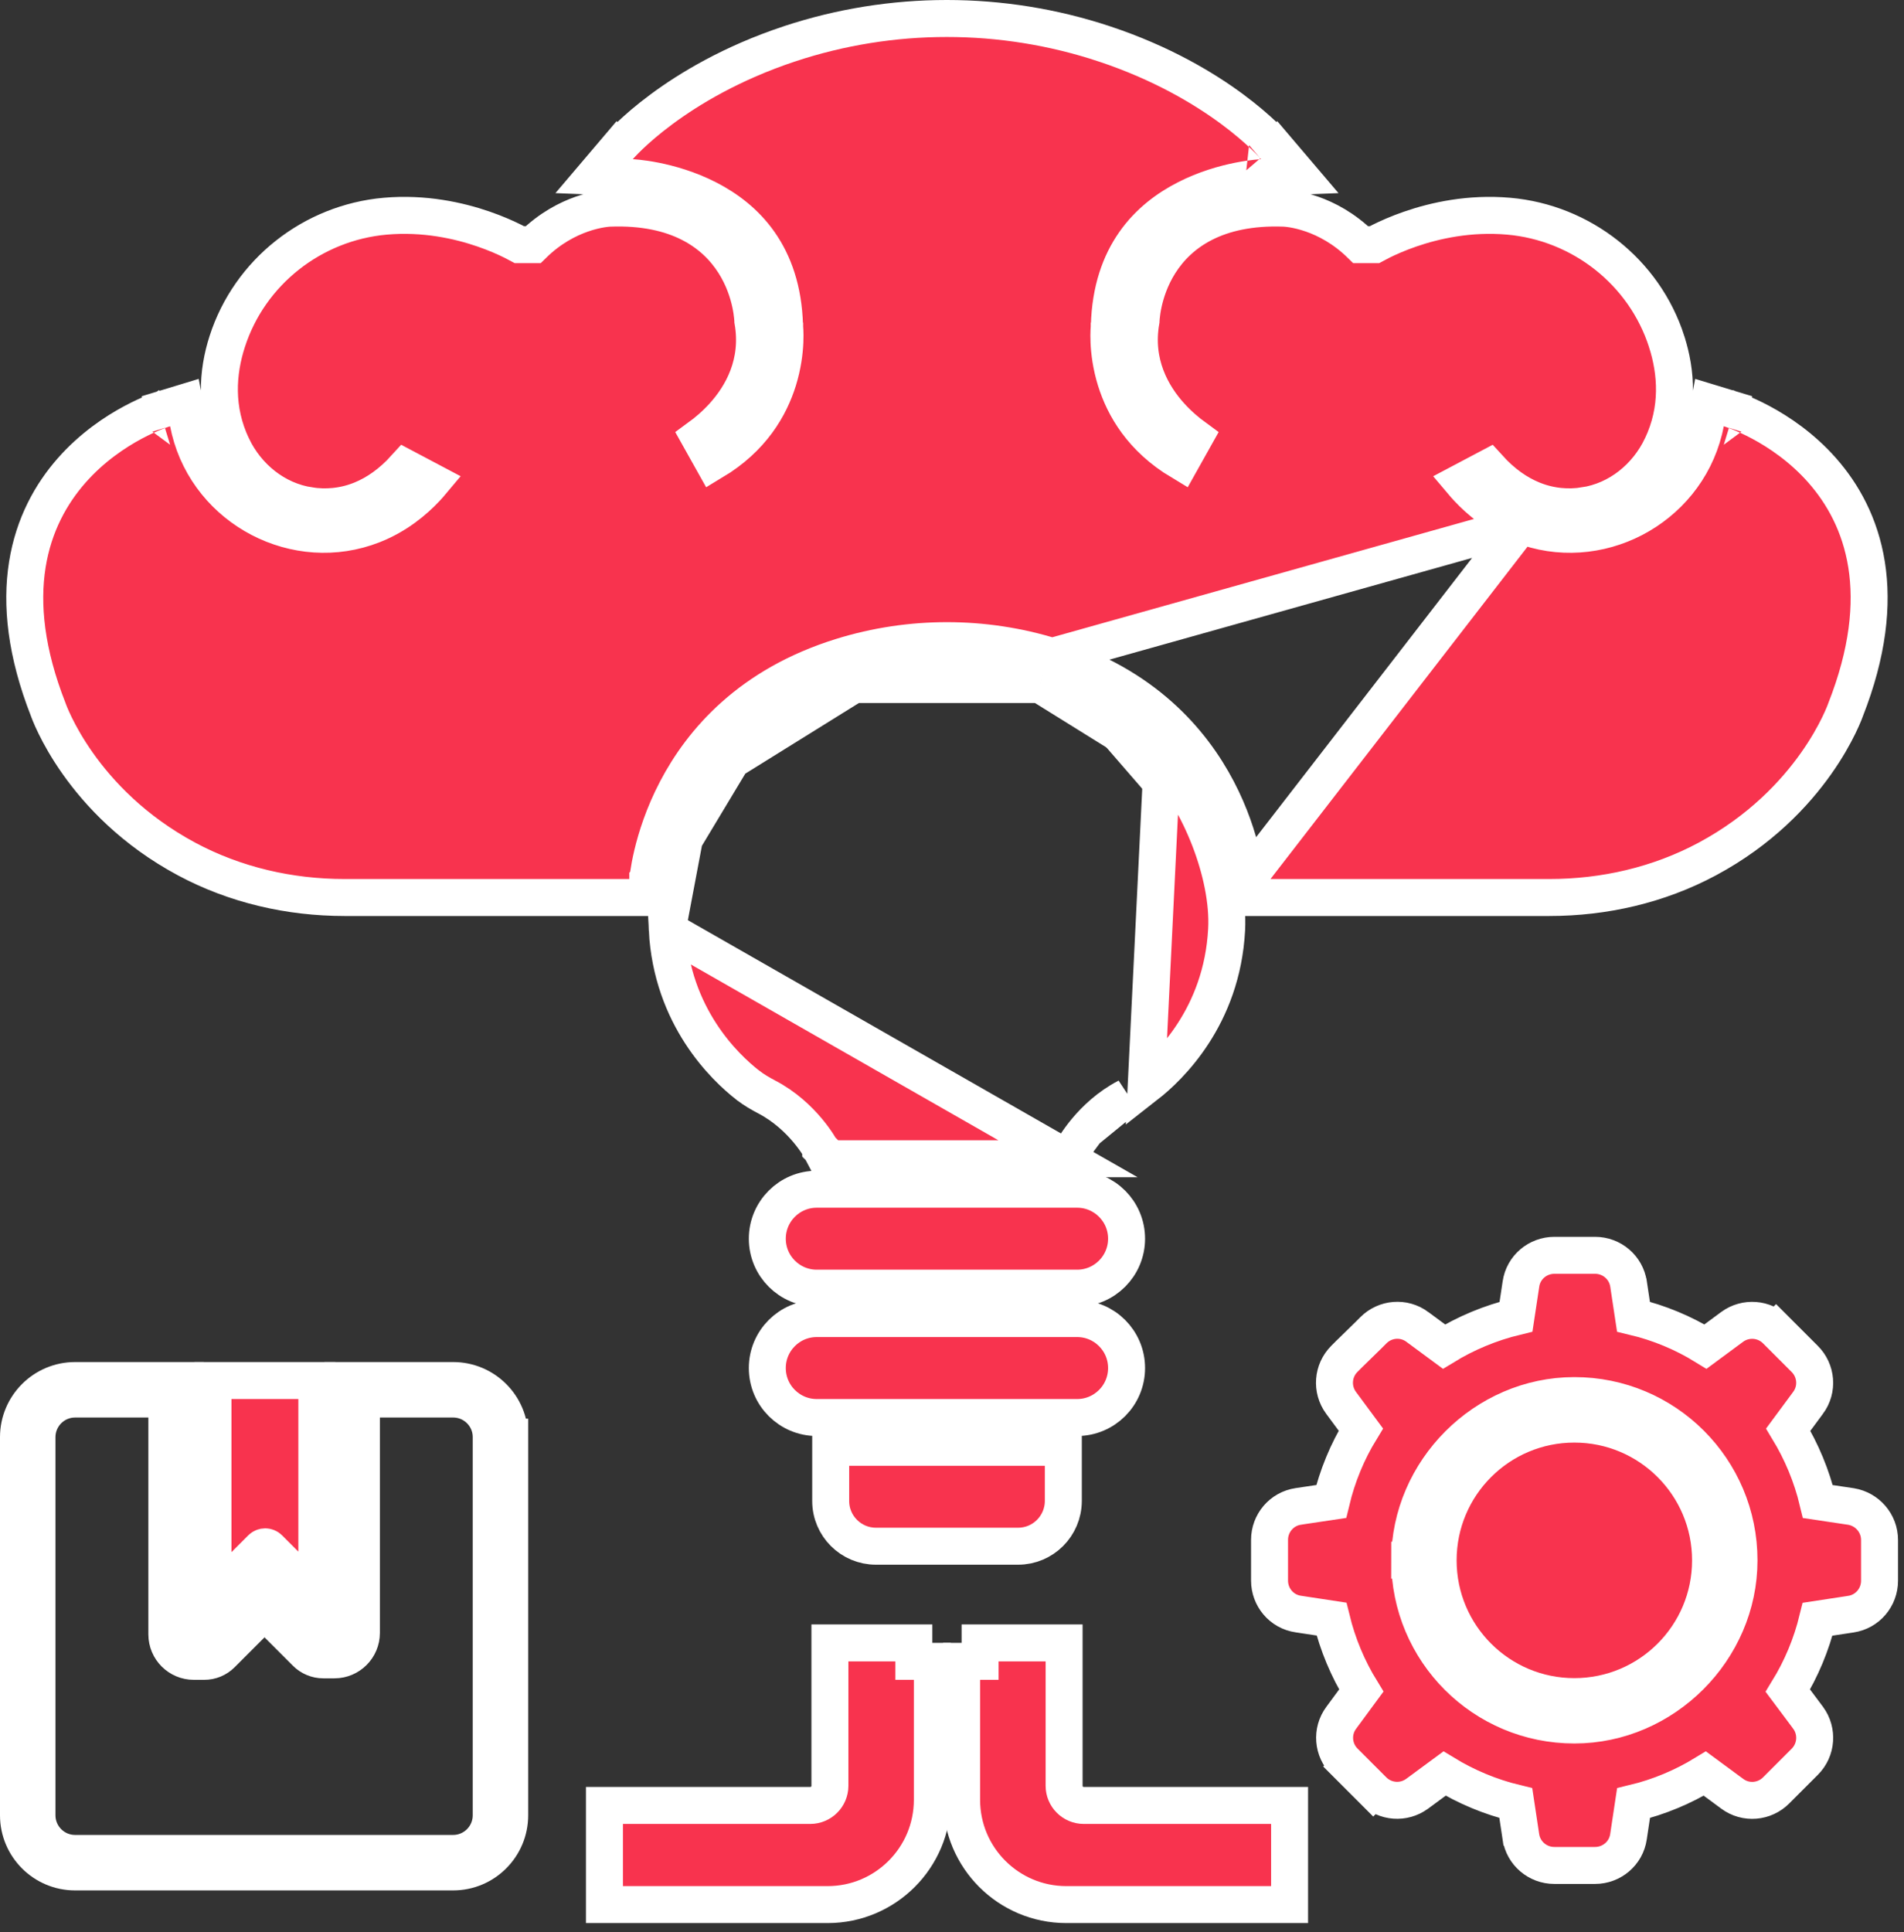 <svg width="206" height="209" viewBox="0 0 206 209" fill="none" xmlns="http://www.w3.org/2000/svg">
<rect x="0" y="0" width="206" height="209" fill="#333333" stroke="none"/>
<path d="M113.83 71.01L113.83 71.01C106.437 68.72 98.475 68.72 91.075 71.01L91.075 71.01C81.168 74.076 75.955 80.157 73.184 85.452C71.79 88.116 71.012 90.591 70.583 92.394C70.369 93.293 70.243 94.02 70.172 94.513C70.136 94.759 70.114 94.946 70.101 95.066C70.098 95.101 70.095 95.13 70.092 95.154C70.091 95.171 70.09 95.184 70.089 95.195L70.087 95.218L70.087 95.22L70.087 95.22L70.086 95.221L70.086 95.222L69.954 97.075H68.092H37.275C31.356 97.075 25.455 95.736 20.184 92.91L20.184 92.91C14.442 89.83 10.713 85.826 8.418 82.581C7.271 80.959 6.48 79.524 5.97 78.48C5.715 77.958 5.53 77.534 5.406 77.231C5.344 77.08 5.298 76.959 5.265 76.872C5.248 76.828 5.236 76.793 5.226 76.767L5.225 76.764C2.801 70.593 2.268 65.408 2.956 61.079C3.647 56.735 5.544 53.39 7.754 50.882C9.951 48.388 12.45 46.727 14.381 45.693C15.35 45.173 16.189 44.804 16.794 44.562C17.096 44.441 17.341 44.352 17.517 44.291C17.604 44.261 17.674 44.237 17.726 44.221C17.751 44.212 17.772 44.206 17.788 44.201L17.808 44.194L17.816 44.192L17.818 44.191C17.82 44.191 17.821 44.19 18.403 46.104L17.821 44.19L19.951 43.542L20.368 45.729C20.418 45.989 20.473 46.24 20.533 46.483L20.535 46.489C22.665 55.119 32.1 60.033 40.351 56.784L40.351 56.784C42.919 55.774 44.83 54.175 46.108 52.807C46.331 52.568 46.534 52.337 46.716 52.12L43.843 50.6C42.332 52.268 40.736 53.375 39.117 54.037C37.101 54.861 35.172 54.944 33.526 54.701L33.525 54.7C29.756 54.141 26.706 51.576 25.136 48.295L25.135 48.294C23.205 44.252 23.523 40.243 24.579 36.956C27.001 29.407 33.821 24.079 41.68 23.384L41.681 23.384C45.912 23.012 49.654 23.855 52.315 24.773C53.651 25.233 54.73 25.718 55.484 26.092C55.767 26.233 56.004 26.358 56.194 26.461H57.685C59.5 24.679 61.413 23.699 62.939 23.164C63.79 22.865 64.522 22.704 65.056 22.617C65.324 22.573 65.544 22.548 65.705 22.533C65.786 22.526 65.853 22.521 65.904 22.518C65.929 22.517 65.951 22.516 65.969 22.515L65.992 22.514L65.996 22.514C73.296 22.251 77.336 25.166 79.43 28.465C80.433 30.046 80.935 31.628 81.189 32.803C81.316 33.394 81.384 33.894 81.419 34.256C81.437 34.437 81.447 34.584 81.453 34.693C81.453 34.696 81.453 34.698 81.453 34.701C82.253 39.277 80.274 42.764 78.249 44.992C77.353 45.978 76.425 46.748 75.668 47.301L77.139 49.927C81.374 47.388 83.301 43.997 84.192 41.139C84.698 39.514 84.872 38.046 84.918 36.99C84.942 36.463 84.933 36.045 84.92 35.767C84.913 35.629 84.906 35.526 84.9 35.463C84.897 35.432 84.895 35.41 84.894 35.4L84.894 35.398L84.894 35.396L84.893 35.394L84.893 35.392L84.883 35.306L84.88 35.212C84.666 27.481 80.618 23.582 76.579 21.51C74.518 20.452 72.45 19.874 70.884 19.562C70.105 19.407 69.461 19.32 69.02 19.272C68.8 19.248 68.631 19.235 68.522 19.227C68.468 19.223 68.428 19.22 68.405 19.219L68.384 19.218L68.383 19.218L68.382 19.218L68.381 19.218L68.38 19.218L64.28 19.054L66.94 15.924L68.464 17.22C66.94 15.924 66.941 15.924 66.941 15.923L66.942 15.922L66.945 15.919L66.952 15.911L66.972 15.887C66.988 15.868 67.01 15.844 67.038 15.813C67.093 15.751 67.17 15.666 67.27 15.559C67.471 15.346 67.762 15.047 68.145 14.68C68.913 13.947 70.05 12.944 71.572 11.817C74.614 9.562 79.192 6.811 85.398 4.747L85.4 4.747C96.446 1.084 108.438 1.084 119.484 4.747L119.485 4.747C125.699 6.811 130.282 9.562 133.328 11.816C134.85 12.943 135.99 13.947 136.758 14.68C137.142 15.046 137.433 15.345 137.634 15.558C137.734 15.665 137.812 15.75 137.867 15.812C137.879 15.826 137.891 15.839 137.901 15.85C137.913 15.864 137.923 15.876 137.932 15.886L137.953 15.91L137.96 15.918L137.962 15.921L137.963 15.922C137.964 15.923 137.964 15.923 136.441 17.22L137.964 15.923L140.628 19.054L136.525 19.218L136.524 19.218L136.523 19.218L136.523 19.218L136.521 19.218L136.5 19.219C136.477 19.22 136.438 19.223 136.383 19.227C136.274 19.235 136.105 19.248 135.885 19.272C135.444 19.32 134.8 19.407 134.021 19.562C132.455 19.874 130.387 20.452 128.326 21.51C124.287 23.582 120.24 27.481 120.025 35.212L120.022 35.306L120.012 35.392L120.012 35.394L120.012 35.396L120.011 35.398L120.011 35.4C120.01 35.41 120.008 35.432 120.005 35.463C120 35.526 119.992 35.629 119.985 35.767C119.972 36.045 119.964 36.463 119.987 36.99C120.033 38.046 120.207 39.514 120.713 41.139C121.604 43.997 123.531 47.388 127.766 49.927L129.238 47.301C128.481 46.748 127.553 45.978 126.656 44.992C124.631 42.764 122.652 39.277 123.452 34.701C123.452 34.698 123.453 34.696 123.453 34.693C123.458 34.584 123.468 34.437 123.486 34.256C123.522 33.894 123.589 33.395 123.716 32.804C123.97 31.63 124.472 30.048 125.476 28.467C127.569 25.169 131.609 22.255 138.908 22.514L138.913 22.514L138.937 22.515C138.954 22.516 138.976 22.517 139.002 22.518C139.053 22.521 139.119 22.526 139.2 22.534C139.361 22.548 139.581 22.573 139.848 22.617C140.382 22.704 141.114 22.866 141.964 23.164C143.49 23.699 145.402 24.679 147.219 26.461H148.712C148.901 26.358 149.139 26.233 149.421 26.092C150.175 25.718 151.255 25.233 152.59 24.773C155.251 23.855 158.992 23.012 163.223 23.384C171.084 24.071 177.912 29.407 180.327 36.958L180.327 36.959C181.374 40.24 181.702 44.249 179.77 48.294L179.769 48.295C178.2 51.576 175.149 54.141 171.38 54.7L171.38 54.701C169.731 54.945 167.802 54.858 165.788 54.034C164.169 53.371 162.574 52.265 161.063 50.6L158.19 52.119C158.373 52.336 158.576 52.567 158.8 52.806C160.079 54.175 161.99 55.774 164.554 56.784L113.83 71.01ZM113.83 71.01C123.737 74.076 128.95 80.157 131.721 85.452C133.115 88.116 133.894 90.591 134.322 92.394C134.536 93.293 134.662 94.02 134.733 94.513C134.769 94.759 134.791 94.946 134.804 95.066C134.81 95.126 134.814 95.17 134.817 95.195L134.819 95.218M113.83 71.01L134.819 95.218M134.819 95.218L134.819 95.22L134.819 95.22L134.819 95.221L134.819 95.222L134.951 97.075H136.814H167.63C173.549 97.075 179.45 95.736 184.721 92.91L184.721 92.91C190.464 89.83 194.192 85.826 196.487 82.581C197.634 80.959 198.426 79.524 198.935 78.48C199.19 77.958 199.375 77.534 199.499 77.231C199.524 77.17 199.546 77.115 199.566 77.064C199.596 76.988 199.621 76.924 199.64 76.872C199.657 76.828 199.67 76.793 199.679 76.767L199.68 76.764C202.106 70.594 202.64 65.408 201.952 61.079C201.262 56.735 199.364 53.39 197.154 50.882C194.956 48.388 192.456 46.727 190.525 45.692C189.556 45.173 188.717 44.804 188.112 44.562C187.809 44.441 187.564 44.352 187.388 44.291C187.301 44.261 187.231 44.237 187.179 44.221C187.154 44.212 187.133 44.206 187.117 44.2L187.097 44.194L187.09 44.192L187.087 44.191C187.085 44.191 187.084 44.19 186.502 46.104L187.084 44.19L184.954 43.542L184.537 45.73C184.503 45.909 184.465 46.073 184.42 46.272C184.403 46.345 184.385 46.422 184.366 46.508C182.227 55.126 172.799 60.03 164.555 56.784L134.819 95.218Z" fill="#F8334E" stroke="white" stroke-width="4"/>
<path d="M115.552 125.332H114.344H102.456H90.561H89.354L88.795 124.271L88.794 124.27L88.794 124.269L88.793 124.268L88.785 124.253C88.775 124.235 88.757 124.203 88.731 124.157C88.678 124.067 88.593 123.925 88.475 123.744C88.239 123.38 87.876 122.861 87.384 122.273C86.392 121.09 84.918 119.673 82.954 118.649L82.944 118.644L82.944 118.644C82.308 118.307 81.577 117.897 80.893 117.364L80.891 117.363C78.427 115.438 72.694 109.98 72.193 100.556L115.552 125.332ZM115.552 125.332L116.111 124.27M115.552 125.332L116.111 124.27M116.111 124.27L116.111 124.269M116.111 124.27L116.111 124.269M116.111 124.269L116.112 124.268M116.111 124.269L116.112 124.268M116.112 124.268L116.113 124.267M116.112 124.268L116.113 124.267M116.113 124.267L116.12 124.252M116.113 124.267L116.12 124.252M125.735 82.236L125.736 82.237C127.815 84.426 129.616 87.537 130.862 90.756C132.106 93.969 132.876 97.495 132.712 100.556C132.211 109.979 126.479 115.436 124.014 117.362L125.735 82.236ZM125.735 82.236C122.792 79.142 118.573 75.974 112.546 74.038L112.546 74.037M125.735 82.236L112.546 74.037M112.546 74.037C106 71.935 98.912 71.936 92.36 74.037L92.359 74.038M112.546 74.037L92.359 74.038M92.359 74.038C86.332 75.974 82.113 79.142 79.17 82.236L79.169 82.237M92.359 74.038L79.169 82.237M79.169 82.237C77.09 84.426 75.289 87.54 74.043 90.759M79.169 82.237L74.043 90.759M116.12 124.252C116.131 124.234 116.149 124.201 116.175 124.156M116.12 124.252L116.175 124.156M116.175 124.156C116.228 124.065 116.313 123.923 116.431 123.742M116.175 124.156L116.431 123.742M116.431 123.742C116.666 123.378 117.03 122.859 117.522 122.27M116.431 123.742L117.522 122.27M117.522 122.27C118.513 121.086 119.986 119.671 121.947 118.651L117.522 122.27ZM74.043 90.759C72.799 93.972 72.029 97.498 72.193 100.555L74.043 90.759Z" fill="#F8334E" stroke="white" stroke-width="4"/>
<path d="M88.369 139.33H116.537C119.489 139.33 121.888 136.931 121.888 133.978C121.888 131.016 119.486 128.627 116.537 128.627H88.369C85.407 128.627 83.018 131.029 83.018 133.978C83.018 136.941 85.42 139.33 88.369 139.33Z" fill="#F8334E" stroke="white" stroke-width="4"/>
<path d="M88.369 153.32H116.537C119.486 153.32 121.888 150.931 121.888 147.969C121.888 145.006 119.486 142.617 116.537 142.617H88.369C85.407 142.617 83.018 145.019 83.018 147.969C83.018 150.931 85.42 153.32 88.369 153.32Z" fill="#F8334E" stroke="white" stroke-width="4"/>
<path d="M91.875 156.543H89.875V158.543V162.344C89.875 165.054 92.074 167.239 94.77 167.239H110.15C112.854 167.239 115.033 165.048 115.045 162.353H115.045V162.344V158.543V156.543H113.045H91.875Z" fill="#F8334E" stroke="white" stroke-width="4"/>
<path d="M65.397 204.002V206.002H67.397H89.543C95.805 206.002 100.873 200.925 100.873 194.671V181.698V179.698V179.691H98.873V177.698H91.791H89.791V179.698V193.153C89.791 194.325 88.838 195.278 87.667 195.278H67.397H65.397V197.278V204.002Z" fill="#F8334E" stroke="white" stroke-width="4"/>
<path d="M137.524 206.002H139.524V204.002V197.278V195.278H137.524H117.253C116.082 195.278 115.129 194.325 115.129 193.153V179.698V177.698H113.129H106.04V179.691H104.04V179.698V181.698V194.671C104.04 200.925 109.108 206.002 115.37 206.002H137.524Z" fill="#F8334E" stroke="white" stroke-width="4"/>
<path d="M30.866 169.239L34.28 172.653V167.825V151.32V149.32H32.28H25.043H23.043V151.32V167.881V172.709L26.457 169.295L28.277 167.475C28.512 167.246 28.881 167.254 29.102 167.475L30.866 169.239Z" fill="#F8334E" stroke="white" stroke-width="4"/>
<path d="M55.147 155.448C55.156 152.062 52.409 149.32 49.03 149.32H39.102H37.102V151.32V176.614C37.102 177.119 36.691 177.53 36.186 177.53H34.978C34.806 177.53 34.64 177.46 34.523 177.343L30.034 172.853L28.619 171.439L27.205 172.853L22.554 177.504C22.433 177.626 22.275 177.692 22.099 177.692H20.968C20.463 177.692 20.052 177.28 20.052 176.776V151.32V149.32H18.052H8.124C4.743 149.32 2 152.064 2 155.445V196.343C2 199.724 4.743 202.468 8.124 202.468H49.023C52.404 202.468 55.147 199.724 55.147 196.343V155.448ZM55.147 155.448C55.147 155.449 55.147 155.45 55.147 155.451L53.147 155.445M55.147 155.448V155.445H53.147M53.147 155.445V196.343C53.147 198.62 51.299 200.468 49.023 200.468H8.124C5.848 200.468 4 198.62 4 196.343V155.445C4 153.168 5.848 151.32 8.124 151.32H16.052H18.052V153.32V176.776C18.052 178.385 19.359 179.692 20.968 179.692H22.099C22.802 179.692 23.469 179.418 23.968 178.919L27.205 175.682L28.619 174.267L30.034 175.682L33.109 178.757C33.601 179.249 34.275 179.53 34.978 179.53H36.186C37.795 179.53 39.102 178.223 39.102 176.614V153.32V151.32H41.102H49.03C51.306 151.32 53.154 153.168 53.147 155.445Z" fill="#F8334E" stroke="white" stroke-width="4"/>
<path d="M170.334 183.508C178.474 183.508 185.072 176.909 185.072 168.769C185.072 160.63 178.474 154.031 170.334 154.031C162.194 154.031 155.596 160.63 155.596 168.769C155.596 176.909 162.194 183.508 170.334 183.508Z" fill="#F8334E" stroke="white" stroke-width="4"/>
<path d="M152.521 168.751C152.533 159.073 160.649 150.949 170.32 150.949L170.323 150.949C180.177 150.936 188.16 158.92 188.148 168.774V168.776C188.148 178.45 180.022 186.576 170.348 186.576H170.346C160.492 186.588 152.508 178.605 152.521 168.751ZM152.521 168.751L150.521 168.748L152.521 168.751ZM200.278 162.946L200.262 162.944L200.245 162.941L196.682 162.408C196.016 159.616 194.911 156.999 193.476 154.632L195.616 151.738C195.617 151.737 195.618 151.736 195.619 151.735C196.711 150.264 196.53 148.241 195.254 146.976C195.252 146.974 195.251 146.973 195.249 146.971L194.745 146.467L192.672 144.394L192.159 143.881L190.745 145.295L192.159 143.881C190.875 142.597 188.86 142.455 187.415 143.512L187.407 143.518L184.525 145.646C182.148 144.177 179.528 143.078 176.731 142.414L176.199 138.893C176.198 138.891 176.198 138.889 176.198 138.888C175.929 137.071 174.366 135.777 172.583 135.777H171.845H168.908H168.17C166.392 135.777 164.815 137.06 164.554 138.894L164.022 142.416C161.23 143.092 158.611 144.19 156.23 145.647L153.352 143.523C153.351 143.522 153.35 143.521 153.349 143.52C151.878 142.427 149.855 142.609 148.59 143.885L148.089 144.386L145.983 146.443L145.974 146.451L145.966 146.46L145.453 146.972L145.453 146.972C144.169 148.257 144.028 150.272 145.084 151.717L145.084 151.717L145.091 151.726L147.233 154.623C145.776 157.001 144.691 159.619 144.028 162.401L140.472 162.933C140.471 162.933 140.47 162.933 140.468 162.934C138.651 163.202 137.356 164.765 137.356 166.549V167.287V170.224V170.961C137.356 172.739 138.639 174.316 140.472 174.577L144.059 175.123C144.733 177.889 145.828 180.489 147.28 182.853L145.116 185.793C145.114 185.795 145.113 185.797 145.112 185.799C144.021 187.269 144.202 189.291 145.478 190.556C145.48 190.557 145.481 190.559 145.483 190.561L145.987 191.065L147.384 189.668L145.987 191.065L148.06 193.138L148.573 193.651L149.987 192.236L148.573 193.651C149.857 194.935 151.872 195.076 153.317 194.019L153.324 194.015L156.288 191.83C158.647 193.267 161.234 194.356 164.001 195.025L164.547 198.653C164.548 198.654 164.548 198.656 164.548 198.657C164.816 200.475 166.38 201.768 168.163 201.768H168.901H171.838H172.576C174.354 201.768 175.931 200.485 176.192 198.651L176.738 195.026C179.505 194.362 182.093 193.273 184.452 191.83L187.408 194.009C187.409 194.01 187.411 194.012 187.413 194.013C188.883 195.104 190.905 194.922 192.17 193.647C192.172 193.645 192.173 193.644 192.175 193.642L192.679 193.138L194.752 191.065L194.752 191.065L195.265 190.552C195.265 190.552 195.265 190.552 195.265 190.552C196.549 189.268 196.69 187.253 195.634 185.807L195.627 185.799L195.621 185.79L193.433 182.864C194.883 180.501 195.978 177.902 196.652 175.137L200.239 174.591C200.241 174.591 200.243 174.591 200.246 174.59C202.062 174.321 203.354 172.758 203.354 170.975V170.238V167.301V166.563C203.354 164.747 202.02 163.237 200.278 162.946Z" fill="#F8334E" stroke="white" stroke-width="4"/>
</svg>
